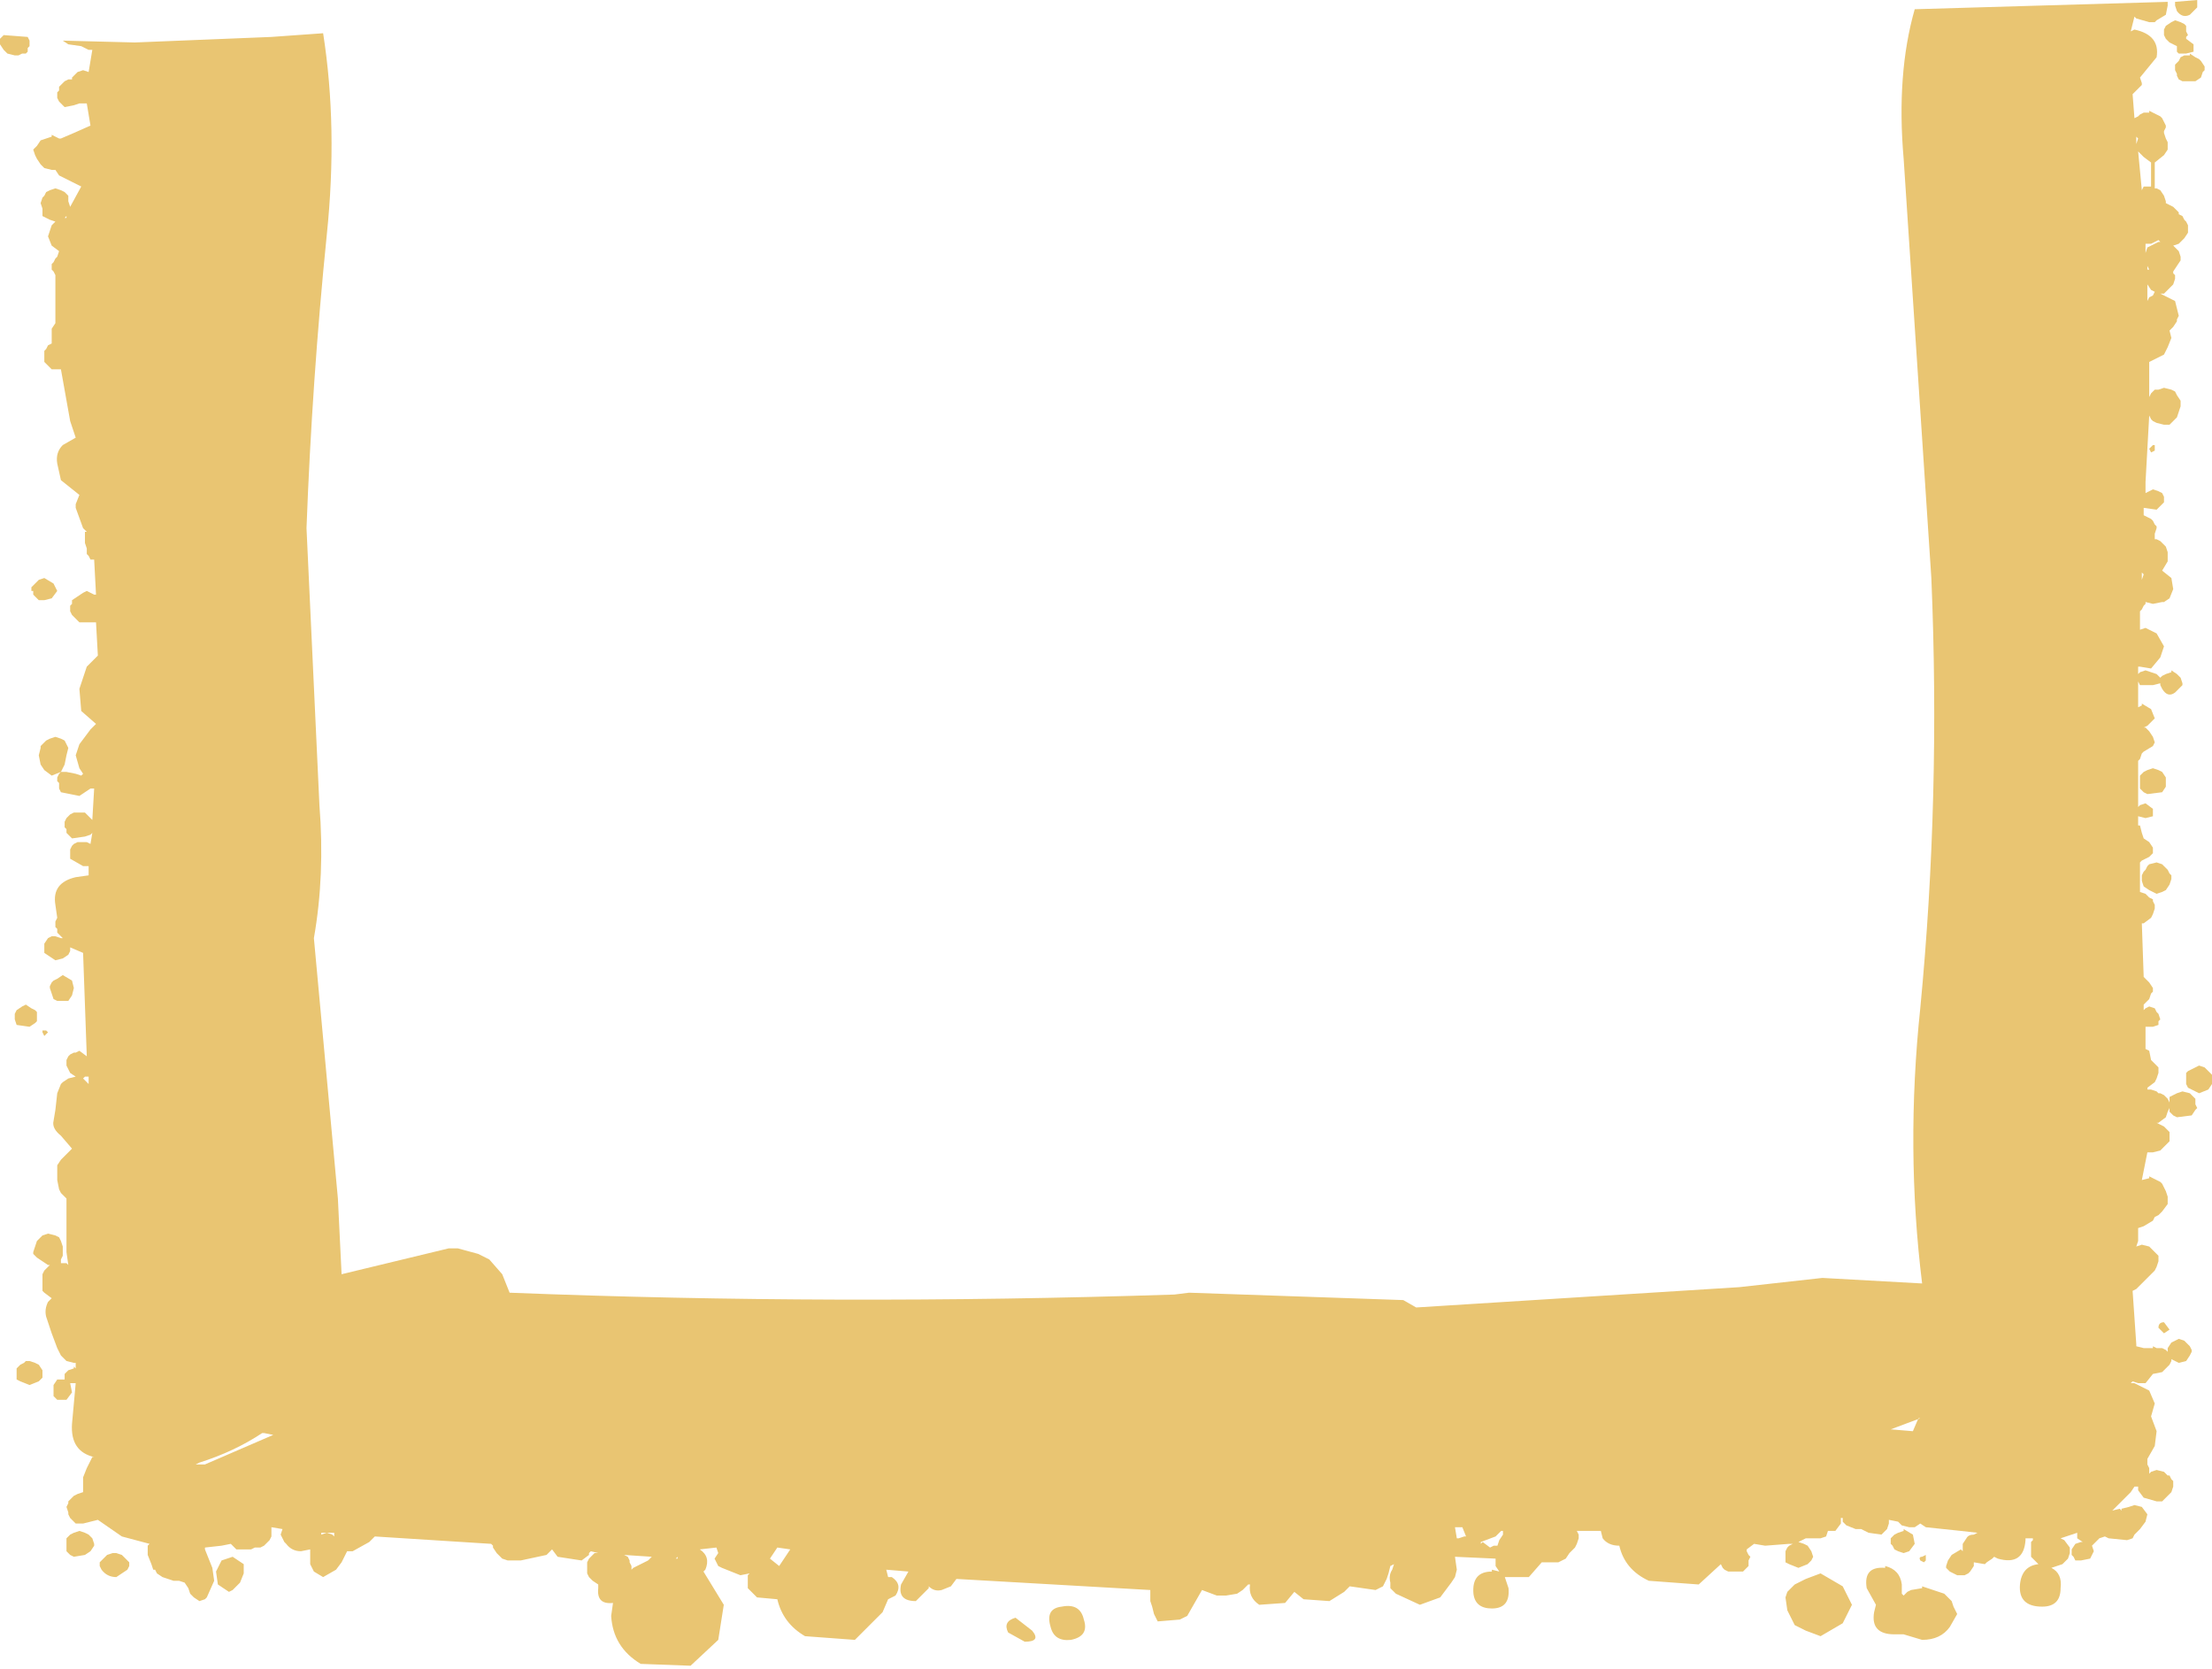 <?xml version="1.0" encoding="UTF-8" standalone="no"?>
<svg xmlns:xlink="http://www.w3.org/1999/xlink" height="45.2px" width="59.9px" xmlns="http://www.w3.org/2000/svg">
  <g transform="matrix(1.0, 0.0, 0.0, 1.0, -2.25, -15.55)">
    <path d="M61.55 15.95 Q61.35 16.05 61.2 15.85 L61.15 15.7 61.15 15.65 61.15 15.6 61.75 15.55 61.75 15.7 61.75 15.75 61.7 15.8 61.55 15.95 M61.3 16.15 L61.4 16.2 61.45 16.25 61.45 16.4 61.5 16.5 61.45 16.55 61.45 16.6 61.65 16.75 61.65 16.95 61.45 17.0 61.25 17.0 61.2 16.95 61.2 16.85 61.2 16.8 61.0 16.7 60.9 16.6 60.85 16.5 60.85 16.45 60.85 16.35 60.9 16.25 61.05 16.15 61.15 16.1 61.3 16.15 M3.9 36.45 L4.05 36.45 4.3 36.5 4.45 36.55 4.5 36.5 4.4 36.35 4.3 36.0 4.4 35.7 4.7 35.3 4.85 35.15 4.45 34.8 4.4 34.2 4.6 33.6 4.9 33.3 4.85 32.4 4.8 32.4 4.6 32.4 4.4 32.4 4.35 32.35 4.25 32.25 4.2 32.2 4.15 32.1 4.15 32.05 4.15 31.95 4.2 31.9 4.2 31.8 4.35 31.7 4.5 31.6 4.6 31.55 4.8 31.65 4.85 31.65 4.8 30.7 4.7 30.7 4.65 30.6 4.6 30.55 4.6 30.45 4.6 30.4 4.55 30.25 4.55 30.1 4.55 29.95 4.6 29.95 4.5 29.85 4.3 29.3 4.3 29.2 4.4 28.95 3.9 28.55 3.8 28.1 Q3.75 27.8 3.95 27.6 L4.3 27.4 4.15 26.95 3.9 25.55 3.65 25.55 3.45 25.35 3.45 25.25 3.45 25.15 3.45 25.05 3.5 25.0 3.55 24.9 3.65 24.85 3.65 24.7 3.65 24.6 3.65 24.45 3.75 24.3 3.75 23.0 3.7 22.9 3.65 22.85 3.65 22.75 3.65 22.7 3.7 22.65 3.75 22.55 3.8 22.5 3.85 22.35 3.65 22.2 3.55 21.95 3.65 21.65 3.7 21.6 3.75 21.55 3.6 21.5 3.5 21.45 3.4 21.4 3.4 21.3 3.4 21.2 3.35 21.05 3.4 20.9 3.45 20.85 3.5 20.75 3.6 20.7 3.75 20.65 3.9 20.7 4.0 20.75 4.1 20.85 4.1 20.9 4.1 21.0 4.15 21.15 4.45 20.6 3.85 20.3 3.75 20.15 3.65 20.15 3.45 20.1 3.35 20.0 3.25 19.85 3.2 19.75 3.15 19.6 3.2 19.55 3.25 19.5 3.35 19.35 3.65 19.25 3.65 19.2 3.85 19.3 3.9 19.3 4.25 19.15 4.7 18.95 4.6 18.35 4.5 18.35 4.4 18.35 4.25 18.4 4.0 18.45 3.9 18.35 3.85 18.3 3.8 18.2 3.8 18.15 3.8 18.05 3.85 18.0 3.85 17.9 3.9 17.85 3.95 17.8 4.0 17.75 4.1 17.7 4.2 17.7 4.2 17.65 4.25 17.6 4.35 17.5 4.5 17.45 4.65 17.5 4.75 16.9 4.65 16.9 4.45 16.8 4.1 16.75 3.95 16.65 5.9 16.7 9.6 16.55 11.0 16.45 Q11.4 19.0 11.1 21.9 10.7 25.85 10.55 29.85 L10.9 37.35 Q11.05 39.25 10.75 40.95 L11.4 48.0 11.5 50.05 14.4 49.35 14.65 49.35 15.2 49.5 15.5 49.65 15.85 50.05 16.05 50.55 Q24.9 50.9 34.05 50.6 L34.45 50.55 40.25 50.75 40.6 50.95 49.35 50.4 51.6 50.15 54.3 50.3 Q53.85 46.65 54.25 42.85 54.8 37.15 54.55 31.2 L53.8 19.85 Q53.6 17.55 54.1 15.8 L60.95 15.6 60.95 15.7 60.9 15.95 60.65 16.1 60.6 16.15 60.45 16.15 60.1 16.05 60.05 16.0 59.95 16.4 60.05 16.35 Q60.75 16.5 60.65 17.1 L60.2 17.65 60.25 17.8 60.25 17.85 60.2 17.9 60.1 18.0 60.0 18.1 60.05 18.75 60.15 18.7 60.2 18.65 60.3 18.6 60.45 18.6 60.45 18.55 60.65 18.65 60.75 18.7 60.8 18.75 60.85 18.85 60.9 18.95 60.9 19.0 60.85 19.1 60.85 19.15 60.9 19.3 60.95 19.4 60.95 19.45 60.95 19.55 60.95 19.6 60.85 19.75 60.6 19.95 60.6 20.0 60.6 20.3 60.6 20.55 60.6 20.65 60.65 20.65 60.75 20.7 60.85 20.85 60.9 21.0 60.9 21.05 61.0 21.1 61.1 21.15 61.2 21.25 61.25 21.3 61.25 21.35 61.35 21.4 61.4 21.5 61.45 21.55 61.5 21.65 61.5 21.7 61.5 21.85 61.4 22.0 61.25 22.15 61.1 22.2 61.15 22.25 61.25 22.35 61.3 22.5 61.3 22.6 61.2 22.75 61.1 22.9 61.1 22.95 61.15 23.0 61.15 23.1 61.1 23.25 60.95 23.4 60.85 23.5 60.75 23.5 60.95 23.6 61.05 23.65 61.15 23.7 61.2 23.9 61.25 24.1 61.2 24.2 61.2 24.25 61.1 24.4 61.0 24.5 61.05 24.7 60.95 24.95 60.85 25.15 60.45 25.35 60.45 26.3 60.5 26.2 60.6 26.1 60.7 26.1 60.85 26.05 61.05 26.1 61.15 26.15 61.2 26.25 61.3 26.4 61.3 26.55 61.2 26.85 61.0 27.05 60.85 27.05 60.65 27.0 60.55 26.95 60.5 26.9 60.45 26.8 60.35 28.6 60.35 28.9 60.45 28.85 60.55 28.8 60.7 28.85 60.8 28.9 60.85 29.0 60.85 29.15 60.8 29.2 60.65 29.35 60.3 29.3 60.3 29.5 60.4 29.55 60.5 29.6 60.55 29.65 60.6 29.75 60.65 29.8 60.65 29.85 60.6 30.0 60.6 30.15 60.65 30.15 60.75 30.2 60.85 30.3 60.9 30.35 60.95 30.5 60.95 30.75 60.8 31.0 61.05 31.2 61.1 31.5 61.0 31.75 60.85 31.85 60.8 31.85 60.55 31.9 60.35 31.85 60.35 31.9 60.3 31.95 60.25 32.05 60.2 32.1 60.2 32.6 60.35 32.55 60.65 32.7 60.85 33.05 60.75 33.35 60.5 33.65 60.2 33.6 60.15 33.6 60.15 33.8 60.2 33.75 60.35 33.7 60.65 33.8 60.75 33.9 60.8 33.85 60.9 33.8 61.05 33.75 61.05 33.7 61.2 33.8 61.25 33.85 61.3 33.9 61.35 34.05 61.35 34.1 61.3 34.15 61.15 34.3 Q60.95 34.45 60.8 34.2 L60.75 34.1 60.75 34.05 60.55 34.1 60.35 34.1 60.2 34.1 60.15 34.0 60.15 34.25 60.15 34.7 60.25 34.65 60.25 34.6 60.5 34.75 60.6 35.0 60.4 35.2 60.3 35.25 60.35 35.25 60.45 35.35 60.55 35.5 60.6 35.65 60.55 35.75 60.3 35.9 60.25 35.95 60.2 36.1 60.15 36.15 60.15 37.4 60.2 37.35 60.35 37.3 60.55 37.45 60.55 37.65 60.35 37.7 60.15 37.65 60.15 37.9 60.2 37.9 60.25 38.1 60.3 38.25 60.45 38.35 60.55 38.5 60.55 38.65 60.45 38.75 60.25 38.85 60.2 38.9 60.2 39.7 60.35 39.75 60.45 39.85 60.55 39.9 60.55 39.95 60.6 40.05 60.6 40.15 60.55 40.3 60.5 40.4 60.3 40.55 60.25 40.55 60.3 42.0 60.35 42.05 60.45 42.15 60.55 42.3 60.55 42.4 60.5 42.45 60.45 42.6 60.3 42.75 60.3 42.9 60.35 42.85 60.45 42.8 60.6 42.85 60.65 42.95 60.7 43.0 60.75 43.15 60.7 43.2 60.7 43.3 60.55 43.35 60.35 43.35 60.35 43.95 60.45 44.0 60.5 44.25 60.55 44.3 60.6 44.35 60.65 44.4 60.7 44.45 60.7 44.5 60.7 44.6 60.65 44.75 60.6 44.85 60.4 45.0 60.4 45.05 60.5 45.05 60.65 45.1 60.7 45.15 60.75 45.15 60.85 45.2 60.9 45.25 60.95 45.3 61.0 45.4 61.0 45.3 61.0 45.25 61.1 45.2 61.2 45.15 61.35 45.1 61.55 45.15 61.6 45.2 61.7 45.3 61.7 45.45 61.75 45.55 61.7 45.6 61.6 45.75 61.2 45.8 61.1 45.75 61.0 45.65 61.0 45.55 60.95 45.65 60.9 45.8 60.7 45.95 60.65 45.95 60.75 46.0 60.85 46.05 60.9 46.1 61.0 46.2 61.0 46.3 61.0 46.35 61.0 46.45 60.9 46.55 60.75 46.7 60.55 46.75 60.4 46.75 60.25 47.5 60.45 47.45 60.45 47.4 60.65 47.5 60.75 47.55 60.8 47.6 60.85 47.7 60.9 47.8 60.95 47.95 60.95 48.15 60.8 48.35 60.7 48.45 60.6 48.5 60.55 48.6 60.3 48.75 60.15 48.8 60.15 48.85 60.15 49.15 60.1 49.3 60.25 49.25 60.45 49.3 60.55 49.4 60.6 49.45 60.65 49.5 60.7 49.55 60.7 49.6 60.7 49.7 60.65 49.85 60.6 49.95 60.5 50.05 60.45 50.1 60.1 50.45 60.0 50.5 60.1 51.95 60.1 52.0 60.3 52.05 60.4 52.05 60.55 52.05 60.55 52.0 60.65 52.05 60.8 52.05 60.9 52.1 60.95 52.15 60.95 52.05 61.05 51.9 61.15 51.85 61.25 51.8 61.4 51.85 61.5 51.95 61.55 52.0 61.6 52.1 61.6 52.15 61.55 52.25 61.45 52.4 61.25 52.45 61.05 52.35 61.05 52.4 61.0 52.5 60.8 52.7 60.55 52.75 60.35 53.0 60.15 53.0 60.0 52.95 59.95 53.0 60.05 53.0 60.45 53.2 60.6 53.55 60.5 53.9 60.65 54.3 60.6 54.7 60.4 55.05 60.4 55.15 60.4 55.2 60.45 55.3 60.45 55.45 60.5 55.4 60.65 55.35 60.85 55.4 60.95 55.5 61.0 55.5 61.05 55.6 61.1 55.65 61.1 55.7 61.1 55.8 61.05 55.95 60.95 56.05 60.8 56.2 60.65 56.2 60.3 56.1 60.15 55.9 60.15 55.8 60.05 55.8 59.95 55.95 59.45 56.45 59.65 56.4 59.7 56.45 59.7 56.4 59.9 56.35 60.05 56.3 60.25 56.35 60.4 56.55 60.35 56.75 60.2 56.95 60.05 57.1 60.0 57.2 59.85 57.25 59.35 57.2 59.25 57.15 59.1 57.2 59.0 57.3 58.9 57.4 58.95 57.55 58.85 57.75 58.6 57.8 58.45 57.8 58.4 57.7 58.35 57.65 58.35 57.5 58.45 57.35 58.6 57.3 58.65 57.3 58.5 57.2 58.5 57.05 58.05 57.2 58.15 57.25 58.3 57.45 58.3 57.6 58.25 57.75 58.1 57.9 57.8 58.0 Q58.1 58.15 58.05 58.55 58.05 59.05 57.55 59.05 56.9 59.05 56.95 58.45 57.0 57.95 57.45 57.9 L57.3 57.75 57.25 57.7 57.25 57.6 57.25 57.55 57.25 57.45 57.25 57.4 57.25 57.3 57.3 57.25 57.3 57.2 57.1 57.2 57.1 57.25 Q57.05 57.95 56.35 57.75 L56.25 57.7 56.2 57.75 56.05 57.85 56.0 57.9 55.7 57.85 55.7 57.95 55.6 58.1 55.55 58.15 55.45 58.2 55.25 58.2 55.05 58.1 54.95 58.0 54.95 57.95 55.0 57.8 55.1 57.65 55.35 57.5 55.4 57.55 55.4 57.45 55.4 57.35 55.5 57.2 Q55.55 57.1 55.7 57.1 L55.8 57.05 55.35 57.0 54.4 56.9 54.25 56.8 54.1 56.9 53.95 56.9 53.75 56.85 53.65 56.75 53.4 56.7 53.4 56.8 53.35 56.95 53.2 57.1 52.85 57.05 52.65 56.95 52.5 56.95 52.25 56.85 52.15 56.75 52.15 56.65 52.1 56.65 52.1 56.8 51.95 57.0 51.8 57.0 51.75 57.0 51.7 57.15 51.55 57.2 51.2 57.2 51.15 57.2 50.95 57.3 51.1 57.35 51.2 57.4 51.3 57.55 51.35 57.7 51.3 57.8 51.2 57.9 50.95 58.0 50.7 57.9 50.6 57.85 50.6 57.75 50.6 57.7 50.6 57.6 50.6 57.55 50.65 57.45 50.7 57.4 50.8 57.35 50.7 57.35 50.05 57.4 49.75 57.35 49.55 57.5 49.55 57.55 49.6 57.65 49.65 57.7 49.6 57.8 49.6 57.95 49.45 58.1 49.05 58.1 48.95 58.05 48.9 58.0 48.85 57.9 48.25 58.45 46.9 58.35 Q46.25 58.05 46.1 57.4 45.8 57.4 45.65 57.2 L45.6 57.0 44.95 57.0 45.0 57.1 45.0 57.2 44.95 57.35 44.9 57.45 44.75 57.6 44.65 57.75 44.45 57.85 44.0 57.85 43.65 58.25 43.0 58.25 43.1 58.55 Q43.15 59.1 42.65 59.1 42.2 59.1 42.15 58.7 42.1 58.1 42.65 58.1 L42.65 58.05 42.85 58.1 42.75 57.95 42.75 57.75 41.65 57.7 41.7 58.05 41.65 58.25 41.55 58.4 41.25 58.8 40.7 59.0 40.05 58.7 39.9 58.55 39.9 58.4 Q39.85 58.2 39.95 58.05 L40.0 57.9 39.9 57.95 39.85 58.15 39.8 58.3 39.7 58.5 39.5 58.6 38.8 58.5 38.65 58.65 38.25 58.9 37.55 58.85 37.3 58.65 37.05 58.95 36.35 59.0 Q36.05 58.8 36.1 58.45 L36.05 58.45 36.0 58.5 35.9 58.6 35.75 58.7 35.45 58.75 35.2 58.75 34.8 58.6 34.6 58.95 34.4 59.3 34.2 59.4 33.6 59.45 33.5 59.25 33.45 59.05 33.4 58.9 33.4 58.7 33.4 58.6 28.15 58.3 28.0 58.5 27.75 58.6 Q27.55 58.65 27.4 58.5 L27.4 58.55 27.05 58.9 Q26.55 58.9 26.65 58.45 L26.85 58.1 26.25 58.05 26.3 58.25 26.4 58.25 Q26.7 58.45 26.5 58.75 L26.3 58.85 26.15 59.2 25.4 59.95 24.05 59.85 Q23.45 59.5 23.3 58.85 L22.75 58.8 22.5 58.55 22.5 58.4 22.5 58.2 22.55 58.15 22.3 58.2 21.8 58.0 21.7 57.95 21.6 57.75 21.7 57.6 21.65 57.45 21.2 57.5 Q21.5 57.7 21.35 58.05 L21.3 58.1 21.85 59.0 21.7 59.95 20.95 60.65 19.6 60.6 Q18.85 60.15 18.8 59.3 L18.85 58.95 Q18.4 59.0 18.45 58.55 L18.45 58.45 18.3 58.35 18.25 58.3 18.2 58.25 18.15 58.15 18.15 58.0 18.15 57.9 18.15 57.85 18.2 57.75 18.25 57.7 18.35 57.6 18.45 57.6 18.25 57.55 18.2 57.6 18.2 57.65 18.0 57.8 17.35 57.7 17.2 57.5 17.05 57.65 16.35 57.8 16.0 57.8 15.85 57.75 15.7 57.6 15.6 57.45 15.6 57.4 15.55 57.35 12.4 57.15 12.25 57.3 11.8 57.55 11.65 57.55 11.5 57.85 11.35 58.05 11.0 58.25 10.75 58.1 10.65 57.9 10.65 57.5 10.4 57.55 Q10.15 57.55 10.0 57.35 L9.95 57.3 9.9 57.2 9.85 57.1 9.9 56.95 9.6 56.9 9.6 57.0 9.6 57.1 9.6 57.15 9.55 57.25 9.4 57.4 9.3 57.45 9.15 57.45 9.05 57.5 8.85 57.5 8.65 57.5 8.55 57.4 8.5 57.35 8.25 57.4 7.8 57.45 7.8 57.5 8.0 58.0 8.05 58.35 7.85 58.8 7.8 58.85 7.65 58.9 7.5 58.8 7.4 58.7 7.35 58.55 7.25 58.4 7.1 58.35 6.95 58.35 6.65 58.25 6.5 58.15 6.45 58.05 6.4 58.05 6.35 57.9 6.25 57.65 6.25 57.5 6.25 57.4 6.3 57.35 5.55 57.15 4.9 56.7 4.5 56.8 4.3 56.8 4.2 56.7 4.15 56.65 4.1 56.55 4.1 56.5 4.05 56.35 4.1 56.25 4.1 56.2 4.2 56.1 4.25 56.05 4.35 56.0 4.5 55.95 4.5 55.55 4.6 55.3 4.75 55.0 4.8 55.0 Q4.15 54.85 4.2 54.1 L4.3 53.0 4.25 53.0 4.15 53.0 4.2 53.25 4.05 53.45 3.8 53.45 3.7 53.35 3.7 53.25 3.7 53.05 3.8 52.9 3.95 52.9 4.0 52.9 4.0 52.85 4.0 52.75 4.05 52.7 4.1 52.65 4.25 52.6 4.25 52.55 4.3 52.6 4.3 52.45 4.25 52.45 4.05 52.4 3.95 52.3 3.9 52.25 3.8 52.05 3.65 51.65 3.5 51.2 Q3.45 51.0 3.55 50.8 L3.65 50.7 3.45 50.55 3.4 50.5 3.4 50.4 3.4 50.3 3.4 50.15 3.4 50.05 3.45 49.95 3.5 49.9 3.6 49.8 3.55 49.8 3.25 49.6 3.15 49.5 3.15 49.45 3.2 49.3 3.25 49.15 3.4 49.0 3.55 48.95 3.75 49.0 3.85 49.05 3.9 49.15 3.95 49.3 3.95 49.45 3.95 49.55 3.9 49.65 3.9 49.75 4.05 49.75 4.1 49.8 4.05 49.45 4.05 48.15 4.05 48.0 4.0 47.95 3.9 47.85 3.85 47.75 3.8 47.5 3.8 47.1 3.9 46.95 4.05 46.8 4.2 46.65 3.9 46.3 Q3.65 46.1 3.7 45.9 L3.75 45.6 3.8 45.15 3.9 44.9 3.95 44.85 4.1 44.75 4.3 44.7 4.15 44.6 4.05 44.4 4.05 44.25 4.1 44.15 4.15 44.1 4.25 44.05 4.3 44.05 4.4 44.0 4.6 44.15 4.5 41.35 4.15 41.2 4.15 41.3 4.1 41.4 3.95 41.5 3.75 41.55 3.45 41.35 3.45 41.25 3.45 41.1 3.55 40.95 3.65 40.9 3.75 40.9 3.9 40.95 3.95 40.95 3.9 40.9 3.85 40.85 3.8 40.8 3.8 40.7 3.75 40.65 3.75 40.5 3.8 40.4 3.75 40.05 Q3.65 39.45 4.3 39.3 L4.65 39.25 4.65 39.0 4.5 39.0 4.15 38.8 4.15 38.7 4.15 38.6 4.15 38.55 4.2 38.45 4.25 38.4 4.35 38.35 4.5 38.35 4.6 38.35 4.7 38.4 4.75 38.1 4.7 38.15 4.55 38.2 4.2 38.25 4.1 38.15 4.05 38.1 4.05 38.0 4.0 37.95 4.0 37.8 4.05 37.7 4.1 37.65 4.15 37.6 4.25 37.55 4.4 37.55 4.55 37.55 4.65 37.65 4.7 37.7 4.75 37.75 4.8 36.9 4.7 36.9 4.4 37.1 3.9 37.0 3.85 36.9 3.85 36.85 3.85 36.75 3.8 36.7 3.8 36.6 3.85 36.5 3.9 36.45 3.65 36.55 3.45 36.4 3.35 36.25 3.3 36.0 3.35 35.8 3.35 35.75 3.4 35.7 3.5 35.6 3.6 35.55 3.75 35.5 3.9 35.55 4.0 35.6 4.05 35.7 4.1 35.8 4.05 36.0 4.0 36.25 3.9 36.45 M61.55 17.05 L61.55 17.0 61.7 17.1 61.8 17.15 61.85 17.2 61.95 17.35 61.95 17.45 61.9 17.5 61.85 17.65 61.7 17.75 61.35 17.75 61.25 17.7 61.2 17.6 61.2 17.55 61.15 17.45 61.15 17.3 61.2 17.25 61.25 17.2 61.3 17.1 61.4 17.05 61.55 17.05 M60.3 19.8 L60.2 19.7 60.15 19.65 60.25 20.7 60.3 20.6 60.45 20.6 60.5 20.6 60.5 20.5 60.5 20.25 60.5 19.95 60.3 19.8 M60.1 19.45 L60.15 19.3 60.1 19.25 60.1 19.45 M60.7 22.1 L60.75 22.1 60.7 22.05 60.6 22.1 60.5 22.15 60.35 22.15 60.35 22.4 60.4 22.25 60.7 22.1 M60.4 22.95 L60.4 22.85 60.45 22.85 60.4 22.75 60.4 22.7 60.4 22.95 M60.5 23.4 L60.4 23.25 60.4 23.7 60.45 23.6 60.55 23.55 60.6 23.45 60.5 23.4 M60.5 27.8 L60.45 27.7 60.55 27.6 60.6 27.6 60.6 27.75 60.5 27.8 M60.25 31.05 L60.25 31.25 60.3 31.1 60.25 31.05 M60.2 36.7 L60.2 36.6 60.2 36.55 60.3 36.45 60.4 36.4 60.55 36.35 60.7 36.4 60.8 36.45 60.9 36.6 60.9 36.7 60.9 36.8 60.9 36.85 60.8 37.0 60.4 37.05 60.3 37.0 60.2 36.9 60.2 36.8 60.2 36.7 M60.25 39.25 L60.3 39.15 60.35 39.1 60.4 39.0 60.45 38.95 60.65 38.9 60.8 38.95 60.9 39.05 60.95 39.1 61.0 39.2 61.05 39.25 61.05 39.35 61.0 39.5 60.9 39.65 60.8 39.7 60.65 39.75 60.45 39.65 60.3 39.55 60.25 39.4 60.25 39.25 M62.15 44.65 L62.15 44.8 62.15 44.9 62.05 45.05 61.8 45.15 61.5 45.0 61.45 44.9 61.45 44.85 61.45 44.75 61.45 44.7 61.45 44.6 61.5 44.55 61.6 44.5 61.7 44.45 61.8 44.4 61.95 44.45 62.05 44.55 62.15 44.65 M2.3 16.55 L2.35 16.5 3.0 16.55 3.05 16.65 3.05 16.7 3.05 16.8 3.0 16.85 3.0 16.95 2.95 17.0 2.85 17.0 2.75 17.05 2.65 17.05 2.45 17.0 2.35 16.9 2.25 16.75 2.25 16.65 2.25 16.6 2.3 16.55 M4.05 21.4 L4.0 21.45 4.05 21.45 4.05 21.4 M3.7 31.35 L3.8 31.55 3.65 31.75 3.45 31.8 3.3 31.8 3.2 31.7 3.15 31.65 3.15 31.55 3.1 31.55 3.1 31.45 3.15 31.4 3.2 31.35 3.3 31.25 3.45 31.2 3.7 31.35 M3.7 42.1 L3.8 42.05 3.95 41.95 4.2 42.1 4.25 42.3 4.2 42.5 4.1 42.65 3.95 42.65 3.8 42.65 3.7 42.6 3.65 42.45 3.6 42.3 3.6 42.25 3.65 42.15 3.7 42.1 M3.1 42.85 L3.2 42.9 3.25 42.95 3.25 43.1 3.25 43.2 3.2 43.25 3.05 43.35 2.7 43.3 2.65 43.15 2.65 43.05 2.65 43.0 2.7 42.9 2.85 42.8 2.95 42.75 3.1 42.85 M4.55 44.7 L4.5 44.75 4.65 44.9 4.65 44.7 4.55 44.7 M3.5 43.45 L3.55 43.5 3.45 43.6 3.4 43.5 3.4 43.45 3.5 43.45 M31.0 59.05 Q31.5 58.95 31.6 59.4 31.75 59.85 31.25 59.95 30.8 60.0 30.7 59.6 30.55 59.1 31.0 59.05 M23.2 57.6 L23.1 57.75 23.35 57.95 23.65 57.5 23.3 57.45 23.2 57.6 M27.35 58.2 L27.3 58.2 27.35 58.2 M20.6 57.75 L20.6 57.7 20.55 57.75 20.6 57.75 M30.2 59.7 Q30.45 60.0 30.0 60.0 L29.55 59.75 Q29.4 59.45 29.75 59.35 L30.2 59.7 M11.1 57.05 L10.95 57.05 10.95 57.1 11.1 57.05 11.25 57.1 11.3 57.15 11.3 57.05 11.1 57.05 M19.85 57.75 L19.9 57.7 19.15 57.65 19.25 57.7 19.3 57.8 19.3 57.85 19.35 57.95 19.35 58.05 19.4 58.0 19.8 57.8 19.85 57.75 M7.65 55.15 L7.55 55.2 7.8 55.2 9.65 54.4 9.4 54.35 9.35 54.35 Q8.6 54.85 7.65 55.15 M2.8 52.5 L2.9 52.45 2.95 52.4 3.05 52.4 3.2 52.45 3.3 52.5 3.4 52.65 3.4 52.8 3.4 52.85 3.3 52.95 3.05 53.05 2.8 52.95 2.7 52.9 2.7 52.85 2.7 52.75 2.7 52.7 2.7 52.6 2.75 52.55 2.8 52.5 M4.4 57.0 L4.55 57.05 4.65 57.1 4.75 57.2 4.8 57.35 4.8 57.4 4.7 57.55 4.55 57.65 4.25 57.7 4.15 57.65 4.05 57.55 4.05 57.4 4.05 57.3 4.05 57.2 4.15 57.1 4.25 57.05 4.4 57.0 M5.05 57.75 L5.15 57.65 5.3 57.6 5.4 57.6 5.55 57.65 5.65 57.75 5.75 57.85 5.75 57.95 5.7 58.05 5.4 58.25 Q5.15 58.25 5.0 58.05 L4.95 57.95 4.95 57.85 5.0 57.8 5.05 57.75 M8.55 57.7 L8.85 57.9 8.85 58.15 8.75 58.4 8.55 58.6 8.45 58.65 8.15 58.45 8.1 58.1 8.25 57.8 8.55 57.7 M60.85 51.65 L60.7 51.5 Q60.7 51.35 60.85 51.35 L61.0 51.55 60.85 51.65 M54.05 54.3 L54.2 53.95 54.25 53.95 53.45 54.25 54.05 54.3 M53.65 57.05 L53.8 57.0 53.8 56.95 54.05 57.1 54.1 57.35 53.95 57.55 53.8 57.6 53.65 57.55 53.55 57.5 53.5 57.4 53.45 57.35 53.45 57.25 53.45 57.2 53.55 57.1 53.65 57.05 M54.35 57.85 L54.25 57.8 Q54.2 57.7 54.3 57.7 L54.4 57.65 54.4 57.8 54.35 57.85 M53.3 57.95 Q53.7 58.05 53.75 58.45 L53.75 58.7 53.8 58.75 53.9 58.65 54.0 58.6 54.3 58.55 54.3 58.5 54.6 58.6 54.9 58.7 55.1 58.9 55.15 59.05 55.25 59.25 55.05 59.6 Q54.8 59.95 54.3 59.95 L53.8 59.8 53.55 59.8 Q52.9 59.8 53.0 59.2 L53.05 59.0 52.8 58.55 Q52.7 57.95 53.3 58.0 L53.3 57.95 M51.15 58.3 L51.55 58.15 52.15 58.5 52.4 59.0 52.15 59.5 51.55 59.85 51.15 59.7 50.85 59.55 50.65 59.15 50.6 58.8 50.65 58.65 50.85 58.45 51.15 58.3 M42.95 57.0 L42.9 57.0 42.75 57.15 42.35 57.3 42.35 57.35 42.4 57.3 42.6 57.45 42.7 57.4 42.8 57.4 42.85 57.25 42.95 57.1 42.95 57.0 M41.85 56.9 L41.65 56.9 41.7 57.2 41.75 57.2 41.9 57.15 41.95 57.15 41.85 56.9" fill="#e9c572" fill-rule="evenodd" stroke="none"/>
  </g>
</svg>
